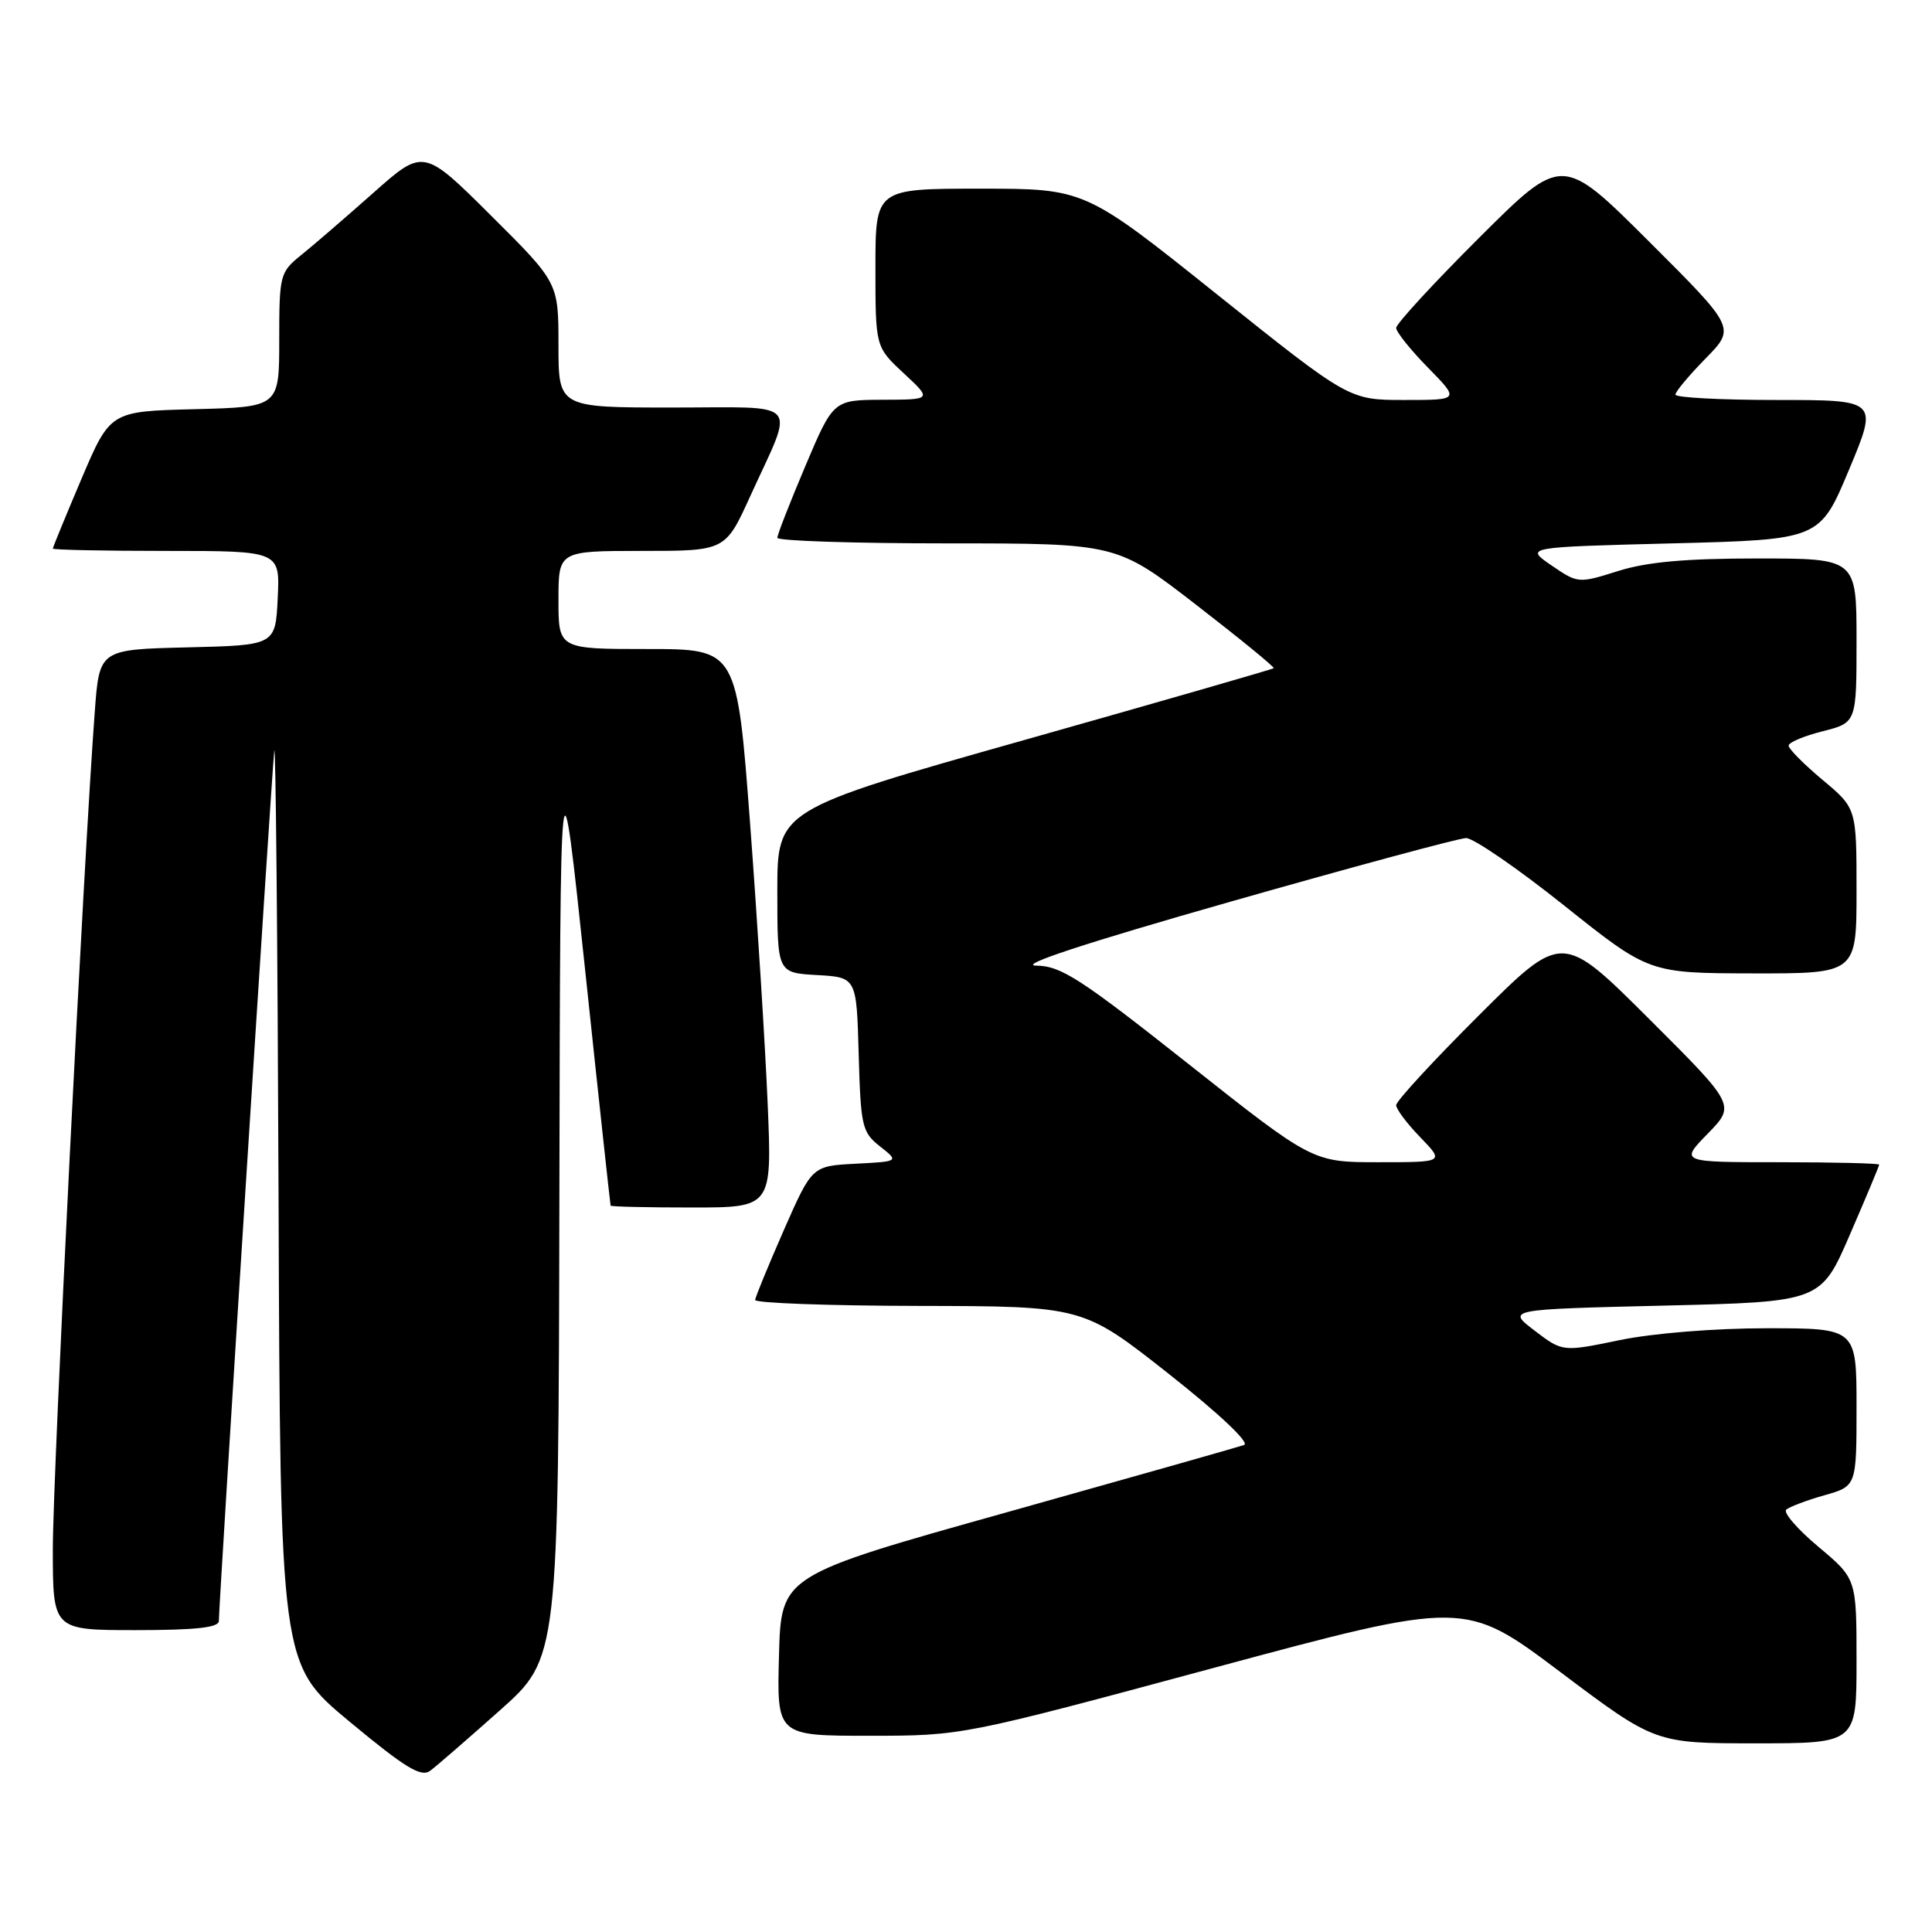 <?xml version="1.0" encoding="UTF-8" standalone="no"?>
<!DOCTYPE svg PUBLIC "-//W3C//DTD SVG 1.1//EN" "http://www.w3.org/Graphics/SVG/1.1/DTD/svg11.dtd" >
<svg xmlns="http://www.w3.org/2000/svg" xmlns:xlink="http://www.w3.org/1999/xlink" version="1.1" viewBox="0 0 256 256">
 <g >
 <path fill="currentColor"
d=" M 66.25 226.62 C 74.00 219.72 74.00 219.72 74.12 158.61 C 74.24 97.50 74.24 97.50 77.53 128.50 C 79.33 145.55 80.86 159.61 80.91 159.75 C 80.96 159.89 85.79 160.00 91.65 160.00 C 102.30 160.00 102.30 160.00 101.72 146.25 C 101.40 138.69 100.36 122.04 99.40 109.25 C 97.65 86.00 97.65 86.00 85.83 86.00 C 74.00 86.00 74.00 86.00 74.00 79.50 C 74.00 73.00 74.00 73.00 85.06 73.00 C 96.11 73.00 96.11 73.00 99.41 65.75 C 105.34 52.74 106.45 54.00 89.07 54.00 C 74.00 54.00 74.00 54.00 74.00 45.73 C 74.00 37.46 74.00 37.46 65.06 28.56 C 56.11 19.66 56.11 19.66 49.44 25.58 C 45.77 28.83 41.47 32.55 39.88 33.82 C 37.10 36.07 37.00 36.44 37.00 45.04 C 37.00 53.93 37.00 53.93 25.80 54.22 C 14.61 54.50 14.61 54.50 10.80 63.44 C 8.71 68.36 7.00 72.53 7.00 72.69 C 7.00 72.86 13.77 73.00 22.05 73.00 C 37.10 73.00 37.10 73.00 36.80 79.25 C 36.50 85.50 36.50 85.50 24.84 85.78 C 13.17 86.06 13.17 86.06 12.56 94.28 C 11.09 113.80 7.00 195.44 7.00 205.25 C 7.00 216.00 7.00 216.00 18.00 216.00 C 25.93 216.00 29.00 215.66 29.00 214.79 C 29.00 212.46 36.00 102.47 36.34 99.50 C 36.53 97.85 36.78 124.40 36.91 158.50 C 37.13 220.50 37.13 220.50 46.32 228.13 C 53.71 234.26 55.79 235.53 57.00 234.64 C 57.83 234.02 61.99 230.41 66.25 226.62 Z  M 246.00 220.09 C 246.00 209.19 246.00 209.19 240.94 204.95 C 238.16 202.62 236.25 200.41 236.69 200.03 C 237.14 199.65 239.41 198.79 241.75 198.13 C 246.00 196.92 246.00 196.92 246.00 186.46 C 246.00 176.00 246.00 176.00 234.11 176.00 C 227.20 176.00 219.04 176.66 214.63 177.57 C 207.05 179.14 207.05 179.14 203.35 176.32 C 199.65 173.50 199.65 173.50 220.46 173.00 C 241.27 172.50 241.27 172.50 245.13 163.57 C 247.26 158.66 249.00 154.50 249.00 154.32 C 249.00 154.15 243.06 154.00 235.80 154.00 C 222.59 154.00 222.59 154.00 226.28 150.22 C 229.97 146.44 229.97 146.44 218.49 134.99 C 207.00 123.53 207.00 123.53 196.00 134.50 C 189.95 140.53 185.00 145.90 185.00 146.44 C 185.00 146.97 186.44 148.89 188.20 150.70 C 191.39 154.00 191.39 154.00 182.66 154.00 C 173.93 154.00 173.93 154.00 157.50 141.00 C 143.13 129.63 140.60 127.99 137.29 127.95 C 134.82 127.91 143.80 124.96 163.00 119.49 C 179.22 114.87 193.29 111.07 194.25 111.05 C 195.21 111.02 201.06 115.04 207.25 119.98 C 218.50 128.95 218.50 128.95 232.25 128.98 C 246.00 129.00 246.00 129.00 246.00 118.05 C 246.00 107.10 246.00 107.10 241.50 103.34 C 239.03 101.27 237.00 99.23 237.00 98.80 C 237.00 98.38 239.03 97.52 241.50 96.90 C 246.00 95.76 246.00 95.76 246.00 84.88 C 246.00 74.00 246.00 74.00 232.84 74.00 C 223.34 74.00 218.21 74.46 214.39 75.67 C 209.15 77.32 209.08 77.31 205.58 74.92 C 202.05 72.50 202.05 72.50 221.59 72.00 C 241.13 71.50 241.13 71.50 245.00 62.25 C 248.87 53.00 248.87 53.00 235.44 53.00 C 228.05 53.00 222.00 52.68 222.00 52.29 C 222.00 51.90 223.80 49.75 225.99 47.51 C 229.98 43.45 229.98 43.45 218.49 31.99 C 207.00 20.53 207.00 20.53 196.00 31.50 C 189.95 37.53 185.00 42.91 185.00 43.45 C 185.00 43.98 186.89 46.35 189.21 48.71 C 193.42 53.00 193.42 53.00 186.09 53.00 C 178.76 53.00 178.76 53.00 161.25 39.00 C 143.75 25.00 143.75 25.00 129.87 25.00 C 116.00 25.00 116.00 25.00 116.00 35.49 C 116.00 45.97 116.00 45.97 119.75 49.46 C 123.50 52.95 123.50 52.95 116.96 52.97 C 110.42 53.00 110.42 53.00 106.71 61.76 C 104.67 66.58 103.00 70.86 103.00 71.26 C 103.00 71.67 113.12 72.00 125.49 72.00 C 147.97 72.00 147.97 72.00 158.51 80.15 C 164.30 84.63 168.92 88.40 168.77 88.54 C 168.62 88.68 153.76 92.96 135.75 98.05 C 103.00 107.30 103.00 107.30 103.00 118.10 C 103.00 128.90 103.00 128.90 108.25 129.20 C 113.50 129.50 113.50 129.50 113.78 139.70 C 114.05 149.27 114.23 150.03 116.60 151.90 C 119.14 153.90 119.14 153.90 113.37 154.20 C 107.60 154.50 107.60 154.50 103.86 163.00 C 101.81 167.68 100.10 171.84 100.06 172.25 C 100.03 172.66 109.79 173.02 121.75 173.04 C 143.50 173.08 143.50 173.08 154.85 182.03 C 161.57 187.34 165.64 191.18 164.85 191.47 C 164.11 191.73 150.00 195.73 133.50 200.36 C 103.50 208.76 103.50 208.76 103.22 219.38 C 102.93 230.00 102.93 230.00 115.22 230.00 C 127.50 229.99 127.50 229.99 160.80 221.01 C 194.10 212.04 194.10 212.04 206.71 221.52 C 219.31 231.00 219.31 231.00 232.66 231.00 C 246.00 231.00 246.00 231.00 246.00 220.09 Z "/>
</g>
</svg>